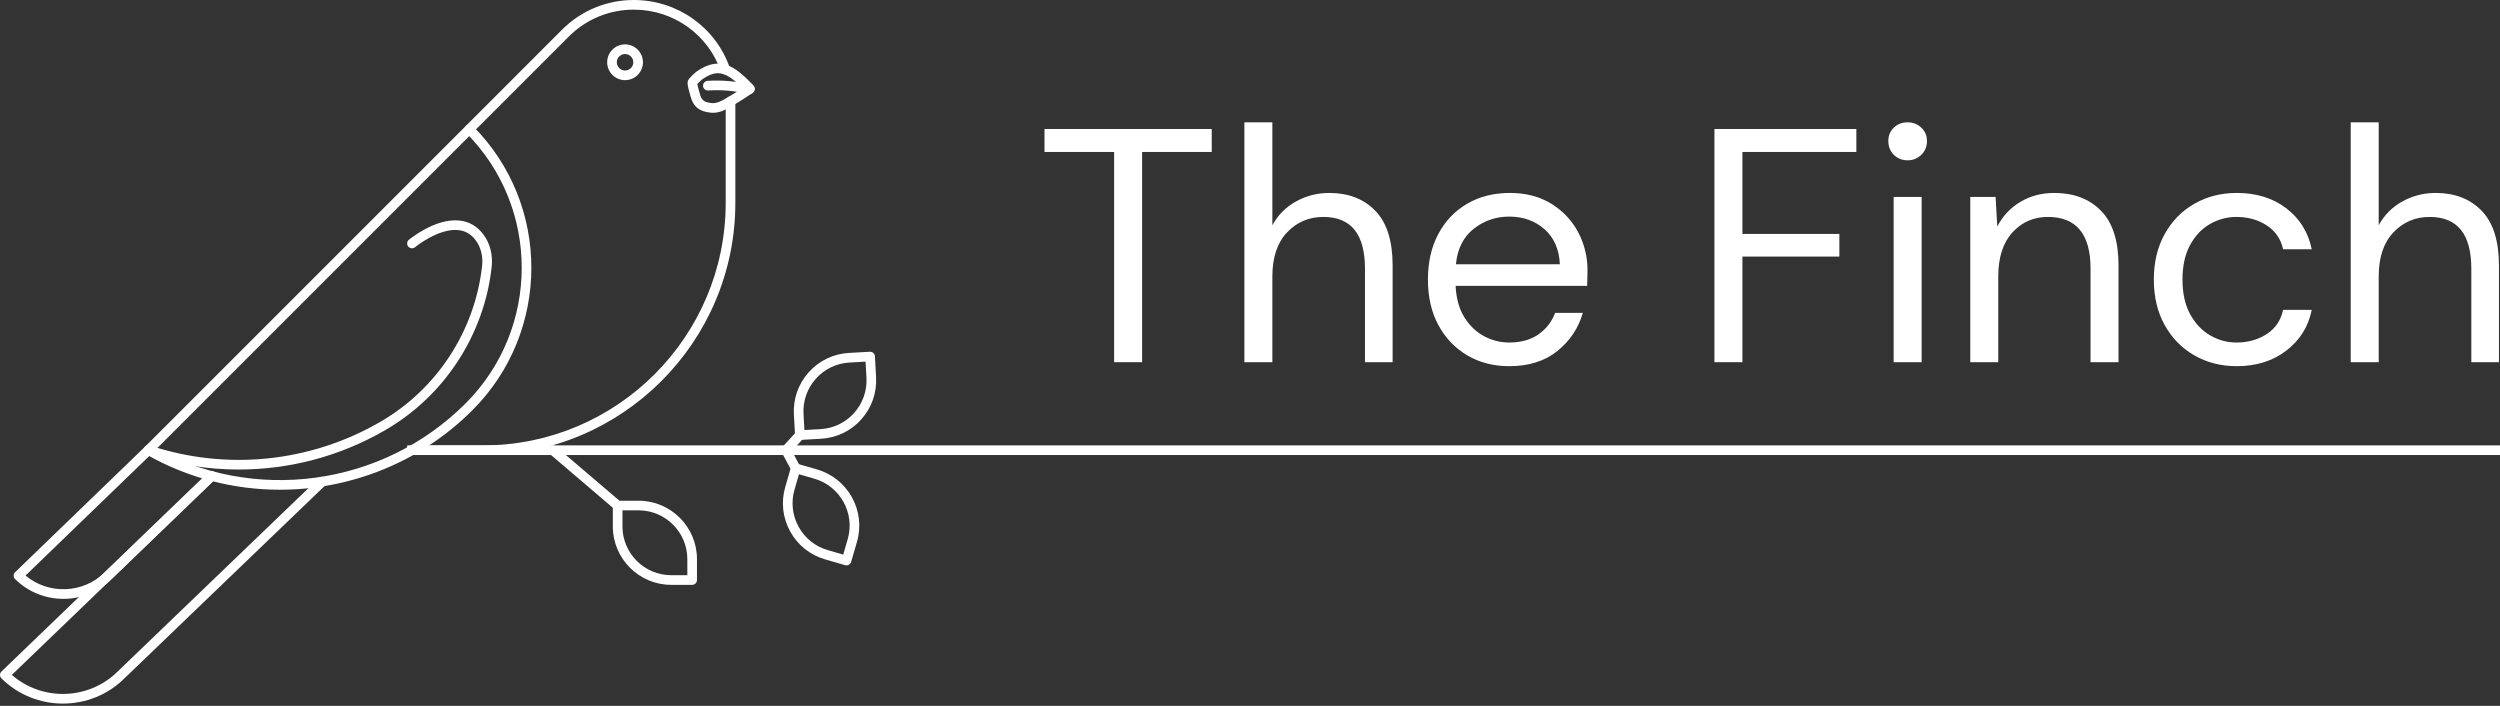<?xml version="1.0" encoding="UTF-8" standalone="no"?>
<!DOCTYPE svg PUBLIC "-//W3C//DTD SVG 1.1//EN" "http://www.w3.org/Graphics/SVG/1.1/DTD/svg11.dtd">
<svg xmlns:dc="http://purl.org/dc/elements/1.1/" xmlns="http://www.w3.org/2000/svg" xmlns:xl="http://www.w3.org/1999/xlink" version="1.1" viewBox="0 0 850 240" width="850" height="240">
  <rect x="0" y="0" width="850" height="240" fill="#333333" stroke="none"/>
  <defs/>
  <g id="Canvas_1" stroke="none" fill="none" stroke-dasharray="none" stroke-opacity="1" fill-opacity="1">
    <title>Canvas 1</title>
    <g id="Canvas_1: Layer 1">
      <title>Layer 1</title>
      <g id="Group_21">
        <title>Group_2</title>
        <g id="Group_67">
          <title>Group_33</title>
          <g id="Group_68">
            <title>Graphic_34</title>
            <g id="Graphic_69">
              <path d="M 211.639 173.517 L 211.639 178.989 C 211.639 188.131 219.078 195.571 228.221 195.571 L 233.694 195.571 L 233.694 190.099 C 233.694 180.955 226.254 173.517 217.111 173.517 L 211.639 173.517 M 235.332 198.848 L 228.221 198.848 C 217.271 198.848 208.362 189.939 208.362 178.989 L 208.362 171.878 C 208.362 170.973 209.096 170.24 210 170.24 L 217.111 170.24 C 228.062 170.24 236.971 179.149 236.971 190.099 L 236.971 197.209 C 236.971 198.114 236.237 198.848 235.332 198.848" fill="white"/>
            </g>
          </g>
        </g>
        <g id="Group_64">
          <title>Group_31</title>
          <g id="Group_65">
            <title>Graphic_32</title>
            <g id="Graphic_66">
              <path d="M 164.269 154.709 L 140.094 154.709 C 139.19 154.709 138.456 153.975 138.456 153.07 C 138.456 152.165 139.19 151.431 140.094 151.431 L 164.269 151.431 C 209.744 151.431 246.741 114.434 246.741 68.959 L 246.741 34.444 C 246.741 33.539 247.474 32.806 248.379 32.806 C 249.285 32.806 250.018 33.539 250.018 34.444 L 250.018 68.959 C 250.018 116.241 211.551 154.709 164.269 154.709" fill="white"/>
            </g>
          </g>
        </g>
        <g id="Group_61">
          <title>Group_29</title>
          <g id="Group_62">
            <title>Graphic_30</title>
            <g id="Graphic_63">
              <path d="M 50.468 154.678 C 50.048 154.678 49.629 154.519 49.309 154.199 C 48.669 153.558 48.669 152.521 49.309 151.881 L 158.405 42.79 L 191.072 10.116 C 197.595 3.593 206.267 2842171e-20 215.491 2842171e-20 C 230.289 2842171e-20 243.415 9.3 248.155 23.142 C 248.448 23.998 247.992 24.93 247.136 25.223 C 246.279 25.517 245.348 25.061 245.055 24.204 C 240.769 11.687 228.888 3.278 215.491 3.278 C 207.143 3.278 199.293 6.529 193.39 12.433 L 160.722 45.107 L 51.626 154.199 C 51.307 154.519 50.887 154.678 50.468 154.678" fill="white"/>
            </g>
          </g>
        </g>
        <g id="Group_58">
          <title>Group_27</title>
          <g id="Group_59">
            <title>Graphic_28</title>
            <g id="Graphic_60">
              <path d="M 21.4 239.216 C 13.835 239.216 6.264 236.365 .486 230.655 C .172 230.345 -.003 229.921 -14210855e-21 229.479 C .002 229.037 .183 228.615 .502 228.309 L 70.802 160.671 C 71.455 160.045 72.493 160.064 73.12 160.716 C 73.747 161.368 73.727 162.406 73.075 163.033 L 4.023 229.468 C 14.403 238.501 30.249 238.07 40.106 228.214 L 108.393 162.59 C 109.045 161.964 110.083 161.985 110.71 162.636 C 111.338 163.289 111.316 164.326 110.664 164.953 L 42.4 230.554 C 36.629 236.325 29.016 239.216 21.4 239.216" fill="white"/>
            </g>
          </g>
        </g>
        <g id="Group_55">
          <title>Group_25</title>
          <g id="Group_56">
            <title>Graphic_26</title>
            <g id="Graphic_57">
              <path d="M 21.554 203.612 C 15.613 203.612 9.666 201.373 5.128 196.888 C 4.815 196.578 4.639 196.155 4.641 195.713 C 4.644 195.272 4.824 194.85 5.141 194.544 L 49.33 151.861 C 49.981 151.232 51.018 151.249 51.648 151.901 C 52.277 152.552 52.258 153.59 51.608 154.218 L 8.675 195.687 C 16.553 202.269 28.364 201.856 35.746 194.472 L 70.802 160.673 C 71.453 160.045 72.491 160.064 73.119 160.714 C 73.747 161.366 73.728 162.403 73.076 163.031 L 38.042 196.811 C 33.512 201.341 27.534 203.612 21.554 203.612" fill="white"/>
            </g>
          </g>
        </g>
        <g id="Group_52">
          <title>Group_23</title>
          <g id="Group_53">
            <title>Graphic_24</title>
            <g id="Graphic_54">
              <path d="M 95.184 166.508 C 79.567 166.508 63.862 162.566 49.656 154.463 C 48.87 154.015 48.596 153.014 49.044 152.228 C 49.493 151.442 50.494 151.169 51.28 151.616 C 85.985 171.41 129.994 165.464 158.302 137.157 C 183.706 111.752 183.751 70.459 158.401 45.108 C 157.76 44.468 157.76 43.43 158.401 42.791 C 159.039 42.151 160.078 42.151 160.717 42.791 C 187.346 69.419 187.302 112.791 160.62 139.474 C 142.856 157.237 119.126 166.508 95.184 166.508" fill="white"/>
            </g>
          </g>
        </g>
        <g id="Group_49">
          <title>Group_21</title>
          <g id="Group_50">
            <title>Graphic_22</title>
            <g id="Graphic_51">
              <path d="M 212.519 18.367 C 210.973 18.367 209.714 19.626 209.714 21.173 C 209.714 22.72 210.973 23.978 212.519 23.978 C 214.067 23.978 215.325 22.72 215.325 21.173 C 215.325 19.626 214.067 18.367 212.519 18.367 M 212.519 27.256 C 209.165 27.256 206.437 24.527 206.437 21.173 C 206.437 17.818 209.165 15.09 212.519 15.09 C 215.873 15.09 218.602 17.818 218.602 21.173 C 218.602 24.527 215.873 27.256 212.519 27.256" fill="white"/>
            </g>
          </g>
        </g>
        <g id="Group_46">
          <title>Group_19</title>
          <g id="Group_47">
            <title>Graphic_20</title>
            <g id="Graphic_48">
              <rect x="138.451" y="151.433" width="711.549" height="3.278" fill="white"/>
            </g>
          </g>
        </g>
        <g id="Group_43">
          <title>Group_17</title>
          <g id="Group_44">
            <title>Graphic_18</title>
            <g id="Graphic_45">
              <path d="M 209.999 173.517 C 209.623 173.517 209.246 173.388 208.937 173.125 L 186.884 154.319 C 186.195 153.732 186.113 152.697 186.7 152.009 C 187.287 151.32 188.321 151.238 189.011 151.825 L 211.063 170.631 C 211.752 171.219 211.834 172.252 211.247 172.942 C 210.923 173.322 210.463 173.517 209.999 173.517" fill="white"/>
            </g>
          </g>
        </g>
        <g id="Group_40">
          <title>Group_15</title>
          <g id="Group_41">
            <title>Graphic_16</title>
            <g id="Graphic_42">
              <path d="M 270.129 166.501 C 268.898 170.755 269.396 175.235 271.532 179.114 C 273.67 182.994 277.19 185.809 281.444 187.041 L 286.7 188.563 L 288.223 183.307 C 290.766 174.524 285.69 165.311 276.907 162.767 L 271.651 161.245 L 270.129 166.501 M 287.818 192.232 C 287.668 192.232 287.515 192.211 287.362 192.167 L 280.532 190.188 C 275.438 188.714 271.222 185.343 268.662 180.696 C 266.103 176.05 265.506 170.685 266.982 165.589 L 268.959 158.758 C 269.08 158.342 269.362 157.989 269.743 157.779 C 270.122 157.569 270.572 157.52 270.989 157.641 L 277.818 159.619 C 288.337 162.665 294.416 173.7 291.37 184.219 L 289.392 191.049 C 289.185 191.766 288.529 192.232 287.818 192.232" fill="white"/>
            </g>
          </g>
        </g>
        <g id="Group_37">
          <title>Group_13</title>
          <g id="Group_38">
            <title>Graphic_14</title>
            <g id="Graphic_39">
              <path d="M 270.539 160.851 C 269.953 160.851 269.388 160.537 269.092 159.985 L 265.808 153.845 C 265.381 153.047 265.682 152.054 266.48 151.627 C 267.28 151.2 268.271 151.502 268.698 152.299 L 271.982 158.439 C 272.409 159.237 272.108 160.23 271.31 160.657 C 271.064 160.789 270.799 160.851 270.539 160.851" fill="white"/>
            </g>
          </g>
        </g>
        <g id="Group_34">
          <title>Group_11</title>
          <g id="Group_35">
            <title>Graphic_12</title>
            <g id="Graphic_36">
              <path d="M 294.289 122.959 L 288.825 123.265 C 284.403 123.512 280.342 125.467 277.39 128.769 C 274.438 132.071 272.949 136.325 273.196 140.747 L 273.502 146.21 L 278.965 145.904 C 283.388 145.657 287.449 143.703 290.4 140.4 C 293.352 137.099 294.842 132.845 294.595 128.422 L 294.289 122.959 M 271.957 149.577 C 271.556 149.577 271.167 149.43 270.865 149.16 C 270.541 148.871 270.346 148.464 270.321 148.03 L 269.924 140.931 C 269.627 135.634 271.411 130.54 274.946 126.584 C 278.482 122.63 283.347 120.289 288.643 119.992 L 295.742 119.595 C 296.179 119.571 296.602 119.72 296.926 120.009 C 297.25 120.299 297.445 120.705 297.47 121.139 L 297.867 128.239 C 298.163 133.536 296.379 138.63 292.845 142.585 C 289.309 146.54 284.445 148.881 279.148 149.177 L 272.049 149.575 C 272.018 149.576 271.988 149.577 271.957 149.577" fill="white"/>
            </g>
          </g>
        </g>
        <g id="Group_31">
          <title>Group_9</title>
          <g id="Group_32">
            <title>Graphic_10</title>
            <g id="Graphic_33">
              <path d="M 267.249 154.711 C 266.853 154.711 266.457 154.568 266.143 154.28 C 265.475 153.669 265.43 152.632 266.041 151.965 L 270.745 146.832 C 271.356 146.164 272.394 146.119 273.061 146.731 C 273.728 147.342 273.773 148.378 273.162 149.045 L 268.457 154.179 C 268.134 154.532 267.692 154.711 267.249 154.711" fill="white"/>
            </g>
          </g>
        </g>
        <g id="Group_28">
          <title>Group_7</title>
          <g id="Group_29">
            <title>Graphic_8</title>
            <g id="Graphic_30">
              <path d="M 237.082 28.55 C 237.193 29.212 237.551 30.482 237.682 30.947 C 237.76 31.223 237.82 31.441 237.851 31.563 C 238.468 34.08 239.332 34.798 242.053 35.058 C 243.68 35.214 245.404 34.296 247.028 33.345 C 248.86 32.27 250.678 31.133 252.453 29.954 C 247.177 24.756 244.135 23.212 238.787 26.959 C 238.515 27.157 237.542 28.048 237.082 28.55 M 242.424 38.353 C 242.198 38.353 241.972 38.342 241.742 38.32 C 237.663 37.932 235.614 36.2 234.667 32.343 C 234.643 32.242 234.591 32.064 234.528 31.837 C 233.759 29.111 233.629 28.213 233.897 27.469 C 234.308 26.329 236.883 24.292 236.907 24.274 C 245.559 18.213 250.959 23.724 256.183 29.054 C 256.521 29.399 256.69 29.877 256.643 30.358 C 256.597 30.839 256.34 31.275 255.943 31.55 C 253.592 33.171 251.15 34.726 248.685 36.171 C 246.866 37.238 244.756 38.353 242.424 38.353" fill="white"/>
            </g>
          </g>
        </g>
        <g id="Group_25">
          <title>Group_5</title>
          <g id="Group_26">
            <title>Graphic_6</title>
            <g id="Graphic_27">
              <path d="M 254.829 31.985 C 254.715 31.985 254.6 31.973 254.483 31.948 C 249.145 30.801 245.558 30.489 240.764 30.76 C 239.876 30.815 239.086 30.12 239.035 29.215 C 238.984 28.312 239.676 27.539 240.579 27.487 C 245.629 27.203 249.586 27.544 255.172 28.744 C 256.057 28.934 256.62 29.805 256.43 30.691 C 256.265 31.459 255.585 31.985 254.829 31.985" fill="white"/>
            </g>
          </g>
        </g>
        <g id="Group_22">
          <title>Group_3</title>
          <g id="Group_23">
            <title>Graphic_4</title>
            <g id="Graphic_24">
              <path d="M 81.207 159.641 C 70.711 159.641 60.181 157.976 50.02 154.603 C 49.16 154.318 48.695 153.391 48.98 152.532 C 49.265 151.673 50.193 151.206 51.052 151.493 C 76.975 160.098 105.402 157.209 129.047 143.569 L 129.306 143.42 C 148.531 132.328 161.468 112.516 163.91 90.425 C 164.273 87.138 163.493 84.026 161.713 81.662 C 160.191 79.642 158.312 78.526 155.969 78.25 C 149.174 77.445 141.195 83.979 141.115 84.046 C 140.42 84.622 139.386 84.525 138.809 83.827 C 138.231 83.13 138.329 82.097 139.027 81.52 C 139.397 81.214 148.184 74.036 156.352 74.995 C 159.587 75.376 162.271 76.956 164.331 79.691 C 166.616 82.724 167.623 86.664 167.168 90.785 C 164.611 113.909 151.069 134.647 130.943 146.259 L 130.685 146.408 C 115.499 155.168 98.402 159.641 81.207 159.641" fill="white"/>
            </g>
          </g>
        </g>
      </g>
      <g id="Group_89">
        <title>The Finch</title>
        <g id="Graphic_97">
          <path d="M 378.802 123.141 L 378.802 51.67 L 355.129 51.67 L 355.129 43.855 L 411.988 43.855 L 411.988 51.67 L 388.316 51.67 L 388.316 123.141 Z" fill="white"/>
        </g>
        <g id="Graphic_96">
          <path d="M 423.089 123.141 L 423.089 41.589 L 432.603 41.589 L 432.603 76.589 C 434.491 73.115 437.171 70.416 440.645 68.49 C 444.118 66.564 447.894 65.602 451.971 65.602 C 458.465 65.602 463.675 67.622 467.602 71.661 C 471.529 75.701 473.492 81.912 473.492 90.294 L 473.492 123.141 L 464.091 123.141 L 464.091 91.313 C 464.091 79.609 459.371 73.757 449.933 73.757 C 445.024 73.757 440.909 75.512 437.587 79.024 C 434.264 82.535 432.603 87.538 432.603 94.031 L 432.603 123.141 Z" fill="white"/>
        </g>
        <g id="Graphic_95">
          <path d="M 513.135 124.5 C 507.774 124.5 503.017 123.273 498.863 120.819 C 494.71 118.365 491.445 114.948 489.066 110.568 C 486.687 106.189 485.498 101.016 485.498 95.051 C 485.498 89.161 486.668 84.007 489.009 79.59 C 491.35 75.173 494.616 71.737 498.807 69.283 C 502.998 66.829 507.849 65.602 513.361 65.602 C 518.798 65.602 523.499 66.829 527.463 69.283 C 531.427 71.737 534.467 74.965 536.581 78.967 C 538.695 82.969 539.752 87.273 539.752 91.879 C 539.752 92.71 539.734 93.541 539.696 94.371 C 539.658 95.202 539.639 96.146 539.639 97.203 L 494.899 97.203 C 495.126 101.507 496.126 105.075 497.901 107.907 C 499.675 110.738 501.903 112.871 504.583 114.306 C 507.264 115.741 510.114 116.458 513.135 116.458 C 517.061 116.458 520.346 115.552 522.989 113.74 C 525.632 111.927 527.557 109.473 528.766 106.377 L 538.167 106.377 C 536.656 111.588 533.768 115.911 529.502 119.346 C 525.235 122.782 519.78 124.5 513.135 124.5 Z M 513.135 73.644 C 508.604 73.644 504.583 75.022 501.072 77.778 C 497.561 80.534 495.541 84.555 495.012 89.841 L 530.351 89.841 C 530.125 84.781 528.388 80.817 525.141 77.948 C 521.894 75.078 517.892 73.644 513.135 73.644 Z" fill="white"/>
        </g>
        <g id="Graphic_94">
          <path d="M 582.907 123.141 L 582.907 43.855 L 631.158 43.855 L 631.158 51.67 L 592.421 51.67 L 592.421 79.533 L 625.381 79.533 L 625.381 87.236 L 592.421 87.236 L 592.421 123.141 Z" fill="white"/>
        </g>
        <g id="Graphic_93">
          <path d="M 648.601 54.502 C 646.713 54.502 645.146 53.879 643.9 52.633 C 642.654 51.387 642.032 49.82 642.032 47.932 C 642.032 46.12 642.654 44.61 643.9 43.402 C 645.146 42.193 646.713 41.589 648.601 41.589 C 650.413 41.589 651.961 42.193 653.245 43.402 C 654.529 44.61 655.17 46.12 655.17 47.932 C 655.17 49.82 654.529 51.387 653.245 52.633 C 651.961 53.879 650.413 54.502 648.601 54.502 Z M 643.844 123.141 L 643.844 66.961 L 653.358 66.961 L 653.358 123.141 Z" fill="white"/>
        </g>
        <g id="Graphic_92">
          <path d="M 669.895 123.141 L 669.895 66.961 L 678.503 66.961 L 679.069 77.042 C 680.882 73.493 683.487 70.699 686.885 68.66 C 690.283 66.621 694.134 65.602 698.438 65.602 C 705.083 65.602 710.387 67.622 714.352 71.661 C 718.316 75.701 720.298 81.912 720.298 90.294 L 720.298 123.141 L 710.784 123.141 L 710.784 91.313 C 710.784 79.609 705.951 73.757 696.286 73.757 C 691.453 73.757 687.432 75.512 684.223 79.024 C 681.014 82.535 679.409 87.538 679.409 94.031 L 679.409 123.141 Z" fill="white"/>
        </g>
        <g id="Graphic_91">
          <path d="M 760.508 124.5 C 755.146 124.5 750.333 123.273 746.066 120.819 C 741.8 118.365 738.44 114.929 735.986 110.512 C 733.531 106.094 732.304 100.941 732.304 95.051 C 732.304 89.161 733.531 84.007 735.986 79.59 C 738.44 75.173 741.8 71.737 746.066 69.283 C 750.333 66.829 755.146 65.602 760.508 65.602 C 767.153 65.602 772.759 67.338 777.328 70.812 C 781.896 74.285 784.784 78.929 785.992 84.744 L 776.252 84.744 C 775.496 81.27 773.646 78.571 770.702 76.645 C 767.757 74.72 764.321 73.757 760.394 73.757 C 757.223 73.757 754.24 74.55 751.446 76.135 C 748.652 77.721 746.387 80.1 744.65 83.271 C 742.914 86.443 742.045 90.369 742.045 95.051 C 742.045 99.733 742.914 103.659 744.65 106.831 C 746.387 110.002 748.652 112.399 751.446 114.023 C 754.24 115.646 757.223 116.458 760.394 116.458 C 764.321 116.458 767.757 115.495 770.702 113.57 C 773.646 111.644 775.496 108.907 776.252 105.358 L 785.992 105.358 C 784.86 111.021 781.99 115.627 777.384 119.177 C 772.778 122.726 767.153 124.5 760.508 124.5 Z" fill="white"/>
        </g>
        <g id="Graphic_90">
          <path d="M 799.245 123.141 L 799.245 41.589 L 808.759 41.589 L 808.759 76.589 C 810.647 73.115 813.327 70.416 816.801 68.49 C 820.274 66.564 824.05 65.602 828.127 65.602 C 834.621 65.602 839.832 67.622 843.758 71.661 C 847.685 75.701 849.648 81.912 849.648 90.294 L 849.648 123.141 L 840.247 123.141 L 840.247 91.313 C 840.247 79.609 835.527 73.757 826.089 73.757 C 821.18 73.757 817.065 75.512 813.743 79.024 C 810.42 82.535 808.759 87.538 808.759 94.031 L 808.759 123.141 Z" fill="white"/>
        </g>
      </g>
    </g>
  </g>
</svg>
